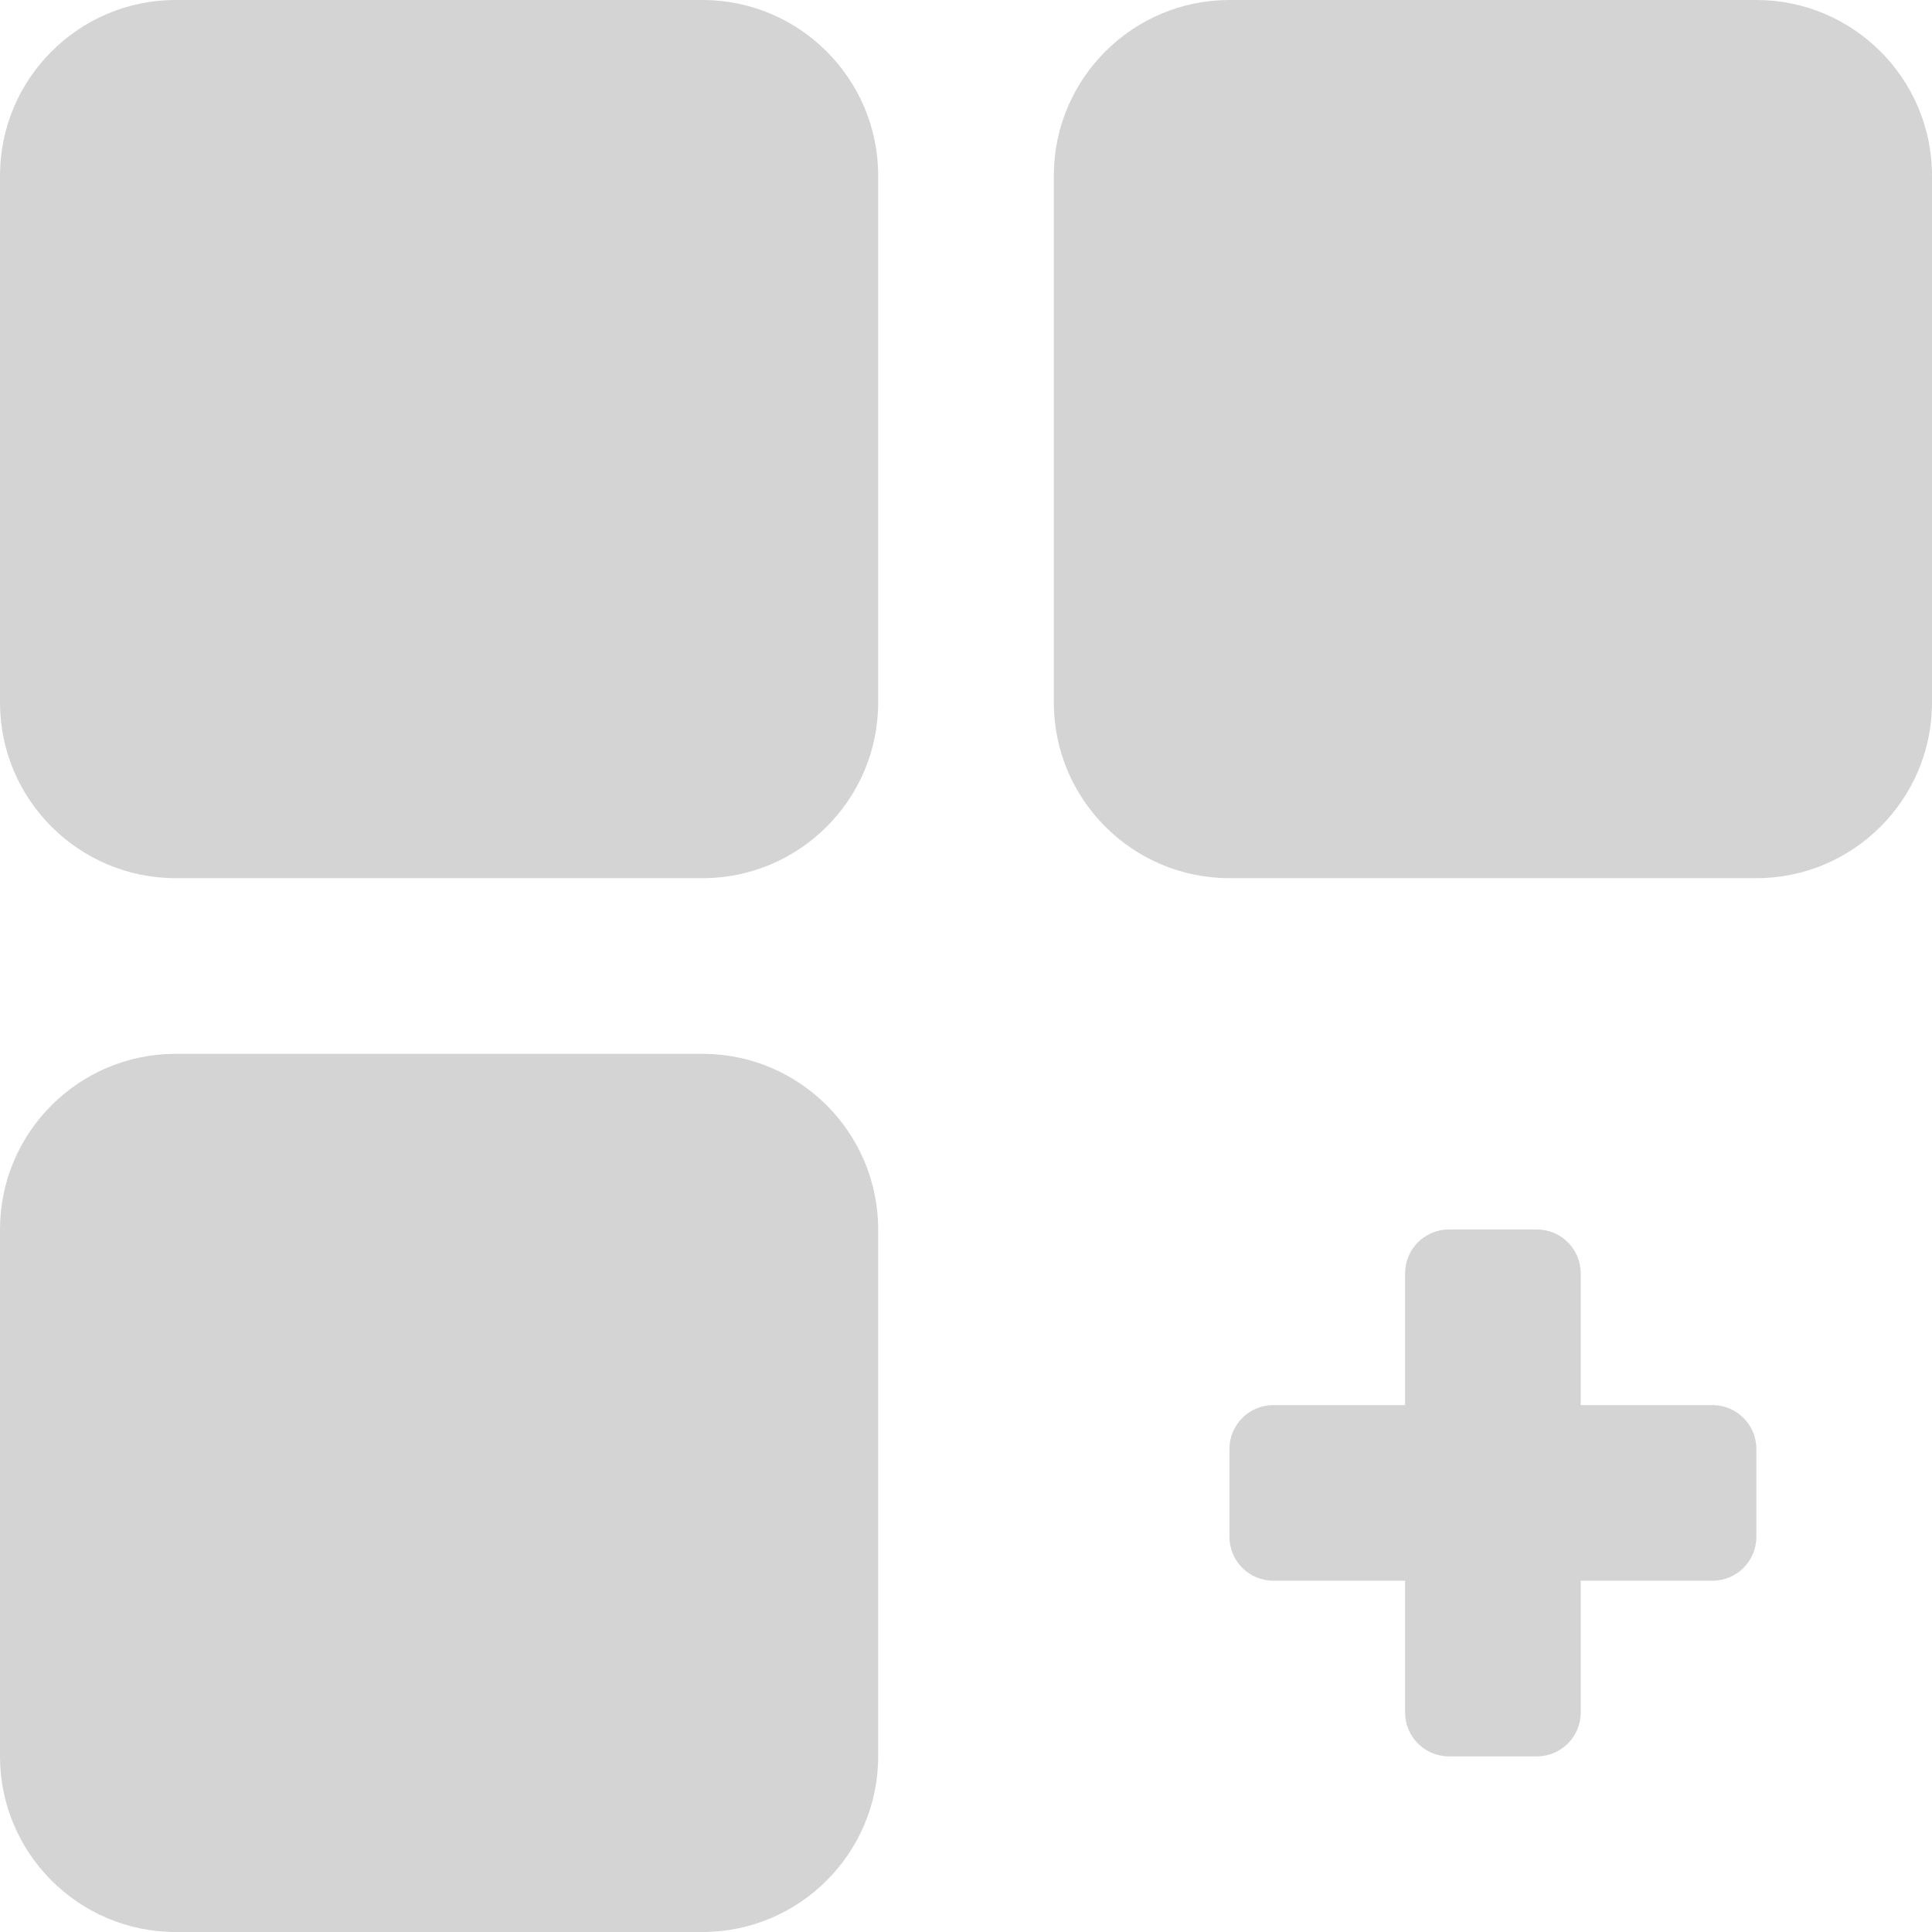<svg width="72" height="72" viewBox="0 0 72 72" fill="none" xmlns="http://www.w3.org/2000/svg">
<g clip-path="url(#clip0_21_15314)">
<path d="M26.182 0H6.546C2.935 0 0 2.935 0 6.546V26.182C0 29.792 2.935 32.727 6.546 32.727H26.182C29.792 32.727 32.727 29.792 32.727 26.182V6.546C32.727 2.935 29.792 0 26.182 0Z" fill="#D4D4D4"/>
<path d="M65.455 0H45.818C42.208 0 39.273 2.935 39.273 6.546V26.182C39.273 29.792 42.208 32.727 45.818 32.727H65.455C69.064 32.727 72 29.792 72 26.182V6.546C72 2.935 69.064 0 65.455 0Z" fill="#D4D4D4"/>
<path d="M26.182 39.273H6.546C2.935 39.273 0 42.208 0 45.818V65.455C0 69.064 2.935 72 6.546 72H26.182C29.792 72 32.727 69.065 32.727 65.455V45.818C32.727 42.208 29.792 39.273 26.182 39.273Z" fill="#D4D4D4"/>
<path d="M63.818 52.364H58.909V47.455C58.909 46.55 58.177 45.818 57.273 45.818H54C53.096 45.818 52.364 46.55 52.364 47.455V52.364H47.455C46.55 52.364 45.818 53.096 45.818 54V57.273C45.818 58.177 46.55 58.909 47.455 58.909H52.364V63.818C52.364 64.723 53.096 65.455 54 65.455H57.273C58.177 65.455 58.909 64.723 58.909 63.818V58.909H63.818C64.723 58.909 65.455 58.177 65.455 57.273V54C65.455 53.096 64.723 52.364 63.818 52.364Z" fill="#D4D4D4"/>
</g>
<defs>
<clipPath id="clip0_21_15314">
<rect width="72" height="72" fill="white"/>
</clipPath>
</defs>
</svg>
